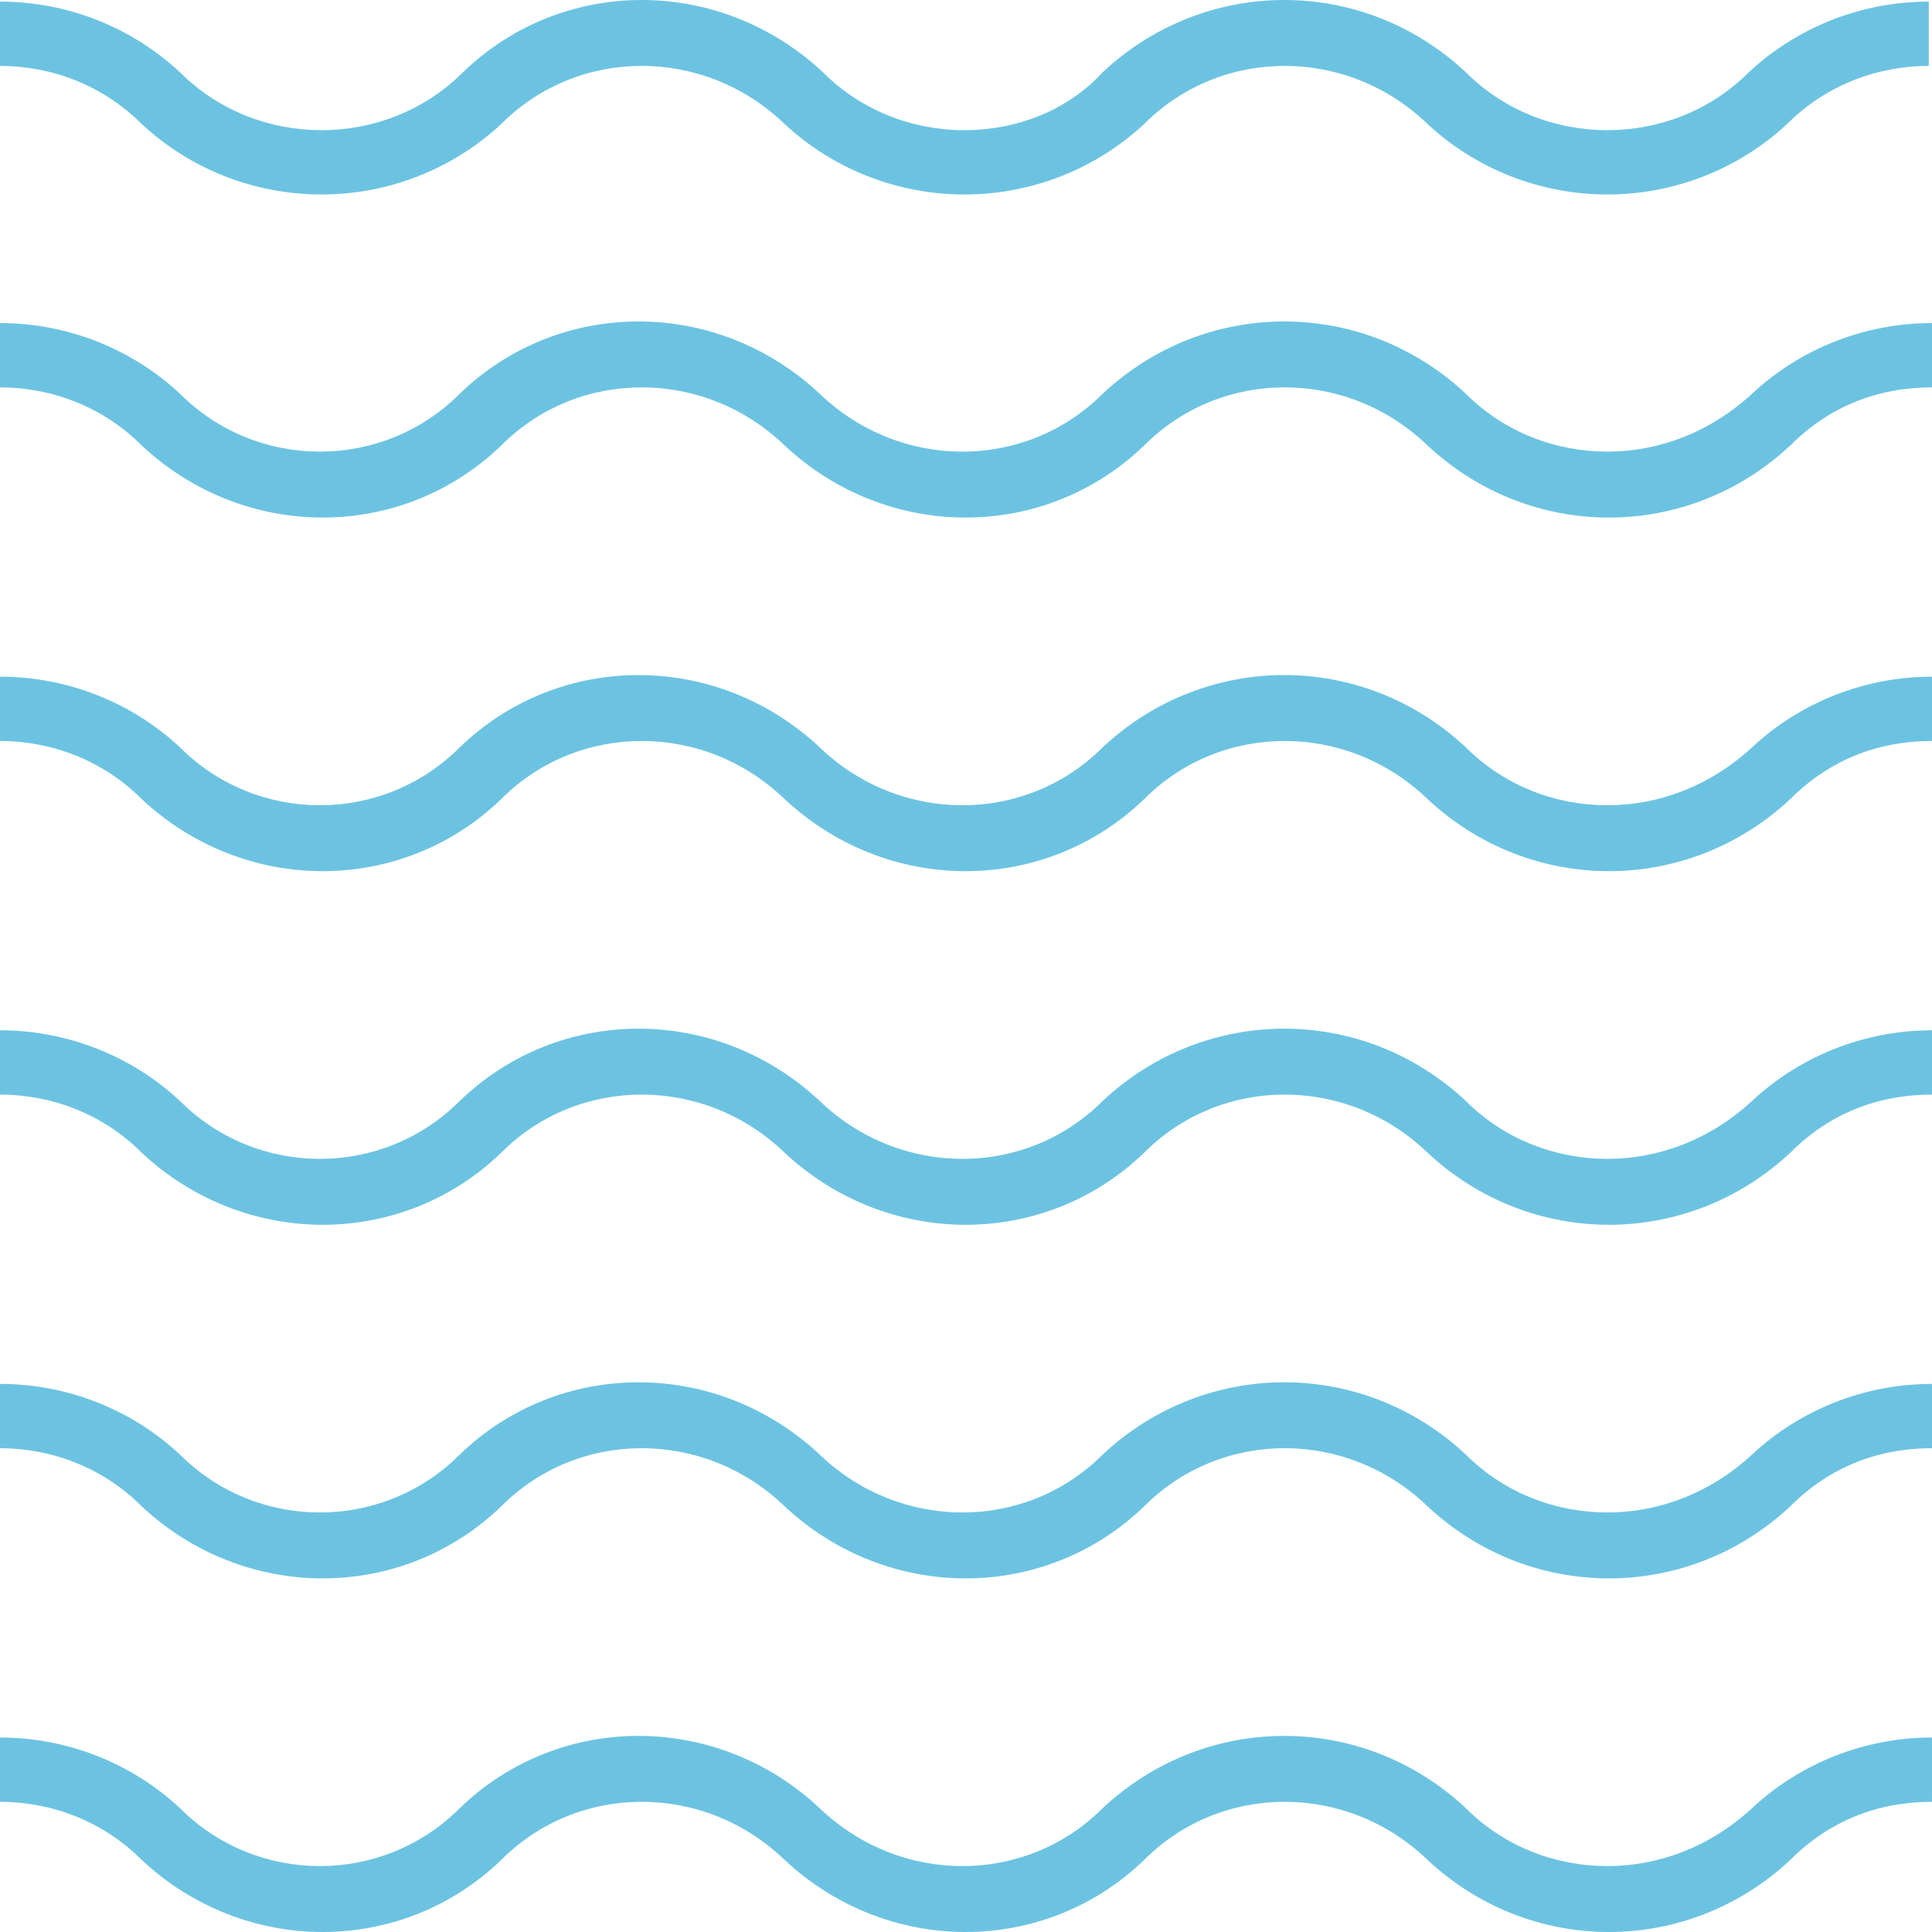 <?xml version="1.0" encoding="iso-8859-1"?>
<!-- Generator: Adobe Illustrator 19.0.0, SVG Export Plug-In . SVG Version: 6.00 Build 0)  -->
<svg version="1.1" id="Capa_1" xmlns="http://www.w3.org/2000/svg" xmlns:xlink="http://www.w3.org/1999/xlink" x="0px" y="0px"
	 viewBox="0 0 480.8 480.8" style="enable-background:new 0 0 480.8 480.8;" xml:space="preserve">
<g>
	<path style="fill:#6CC3E1;" d="M400,32.4c-12.8,0-25.6-4.8-35.2-14.4C339.2-6,300-6,274.4,18c-8.8,9.6-21.6,14.4-34.4,14.4
		c-12.8,0-25.6-4.8-35.2-14.4C179.2-6,140-6,115.2,18c-9.6,9.6-22.4,14.4-35.2,14.4S54.4,27.6,44.8,18C32.8,6.8,16.8,0.4,0,0.4v16
		c12.8,0,25.6,4.8,35.2,14.4c12,11.2,28,17.6,44.8,17.6s32.8-6.4,44.8-17.6c19.2-19.2,50.4-19.2,70.4,0c12,11.2,28,17.6,44.8,17.6
		s32.8-6.4,44.8-17.6c19.2-19.2,50.4-19.2,70.4,0c12,11.2,28,17.6,44.8,17.6s32.8-6.4,44.8-17.6c9.6-9.6,22.4-14.4,35.2-14.4v-16
		c-16.8,0-32.8,6.4-44.8,17.6C425.6,27.6,412.8,32.4,400,32.4z"/>
	<path style="fill:#6CC3E1;" d="M400,200.4c-12.8,0-25.6-4.8-35.2-14.4c-25.6-24-64.8-24-90.4,0c-19.2,19.2-50.4,19.2-70.4,0
		c-25.6-24-64.8-24-89.6,0c-19.2,19.2-50.4,19.2-69.6,0c-12-11.2-28-17.6-44.8-17.6v16c12.8,0,25.6,4.8,35.2,14.4
		c25.6,24,64.8,24,89.6,0c19.2-19.2,50.4-19.2,70.4,0c25.6,24,64.8,24,89.6,0c19.2-19.2,50.4-19.2,70.4,0c25.6,24,64.8,24,90.4,0
		c9.6-9.6,21.6-14.4,35.2-14.4v-16c-16.8,0-32.8,6.4-44.8,17.6C425.6,195.6,412.8,200.4,400,200.4z"/>
	<path style="fill:#6CC3E1;" d="M400,112.4c-12.8,0-25.6-4.8-35.2-14.4c-25.6-24-64.8-24-90.4,0c-19.2,19.2-50.4,19.2-70.4,0
		c-25.6-24-64.8-24-89.6,0c-19.2,19.2-50.4,19.2-69.6,0c-12-11.2-28-17.6-44.8-17.6v16c12.8,0,25.6,4.8,35.2,14.4
		c25.6,24,64.8,24,89.6,0c19.2-19.2,50.4-19.2,70.4,0c25.6,24,64.8,24,89.6,0c19.2-19.2,50.4-19.2,70.4,0c25.6,24,64.8,24,90.4,0
		c9.6-9.6,21.6-14.4,35.2-14.4v-16C464,80.4,448,86.8,436,98C425.6,107.6,412.8,112.4,400,112.4z"/>
	<path style="fill:#6CC3E1;" d="M400,288.4c-12.8,0-25.6-4.8-35.2-14.4c-25.6-24-64.8-24-90.4,0c-19.2,19.2-50.4,19.2-70.4,0
		c-25.6-24-64.8-24-89.6,0c-19.2,19.2-50.4,19.2-69.6,0c-12-11.2-28-17.6-44.8-17.6v16c12.8,0,25.6,4.8,35.2,14.4
		c25.6,24,64.8,24,89.6,0c19.2-19.2,50.4-19.2,70.4,0c25.6,24,64.8,24,89.6,0c19.2-19.2,50.4-19.2,70.4,0c25.6,24,64.8,24,90.4,0
		c9.6-9.6,21.6-14.4,35.2-14.4v-16c-16.8,0-32.8,6.4-44.8,17.6C425.6,283.6,412.8,288.4,400,288.4z"/>
	<path style="fill:#6CC3E1;" d="M400,464.4c-12.8,0-25.6-4.8-35.2-14.4c-25.6-24-64.8-24-90.4,0c-19.2,19.2-50.4,19.2-70.4,0
		c-25.6-24-64.8-24-89.6,0c-19.2,19.2-50.4,19.2-69.6,0c-12-11.2-28-17.6-44.8-17.6v16c12.8,0,25.6,4.8,35.2,14.4
		c25.6,24,64.8,24,89.6,0c19.2-19.2,50.4-19.2,70.4,0c25.6,24,64.8,24,89.6,0c19.2-19.2,50.4-19.2,70.4,0c25.6,24,64.8,24,90.4,0
		c9.6-9.6,21.6-14.4,35.2-14.4v-16c-16.8,0-32.8,6.4-44.8,17.6C425.6,459.6,412.8,464.4,400,464.4z"/>
	<path style="fill:#6CC3E1;" d="M400,376.4c-12.8,0-25.6-4.8-35.2-14.4c-25.6-24-64.8-24-90.4,0c-19.2,19.2-50.4,19.2-70.4,0
		c-25.6-24-64.8-24-89.6,0c-19.2,19.2-50.4,19.2-69.6,0c-12-11.2-28-17.6-44.8-17.6v16c12.8,0,25.6,4.8,35.2,14.4
		c25.6,24,64.8,24,89.6,0c19.2-19.2,50.4-19.2,70.4,0c25.6,24,64.8,24,89.6,0c19.2-19.2,50.4-19.2,70.4,0c25.6,24,64.8,24,90.4,0
		c9.6-9.6,21.6-14.4,35.2-14.4v-16c-16.8,0-32.8,6.4-44.8,17.6C425.6,371.6,412.8,376.4,400,376.4z"/>
</g>
<g>
</g>
<g>
</g>
<g>
</g>
<g>
</g>
<g>
</g>
<g>
</g>
<g>
</g>
<g>
</g>
<g>
</g>
<g>
</g>
<g>
</g>
<g>
</g>
<g>
</g>
<g>
</g>
<g>
</g>
</svg>
